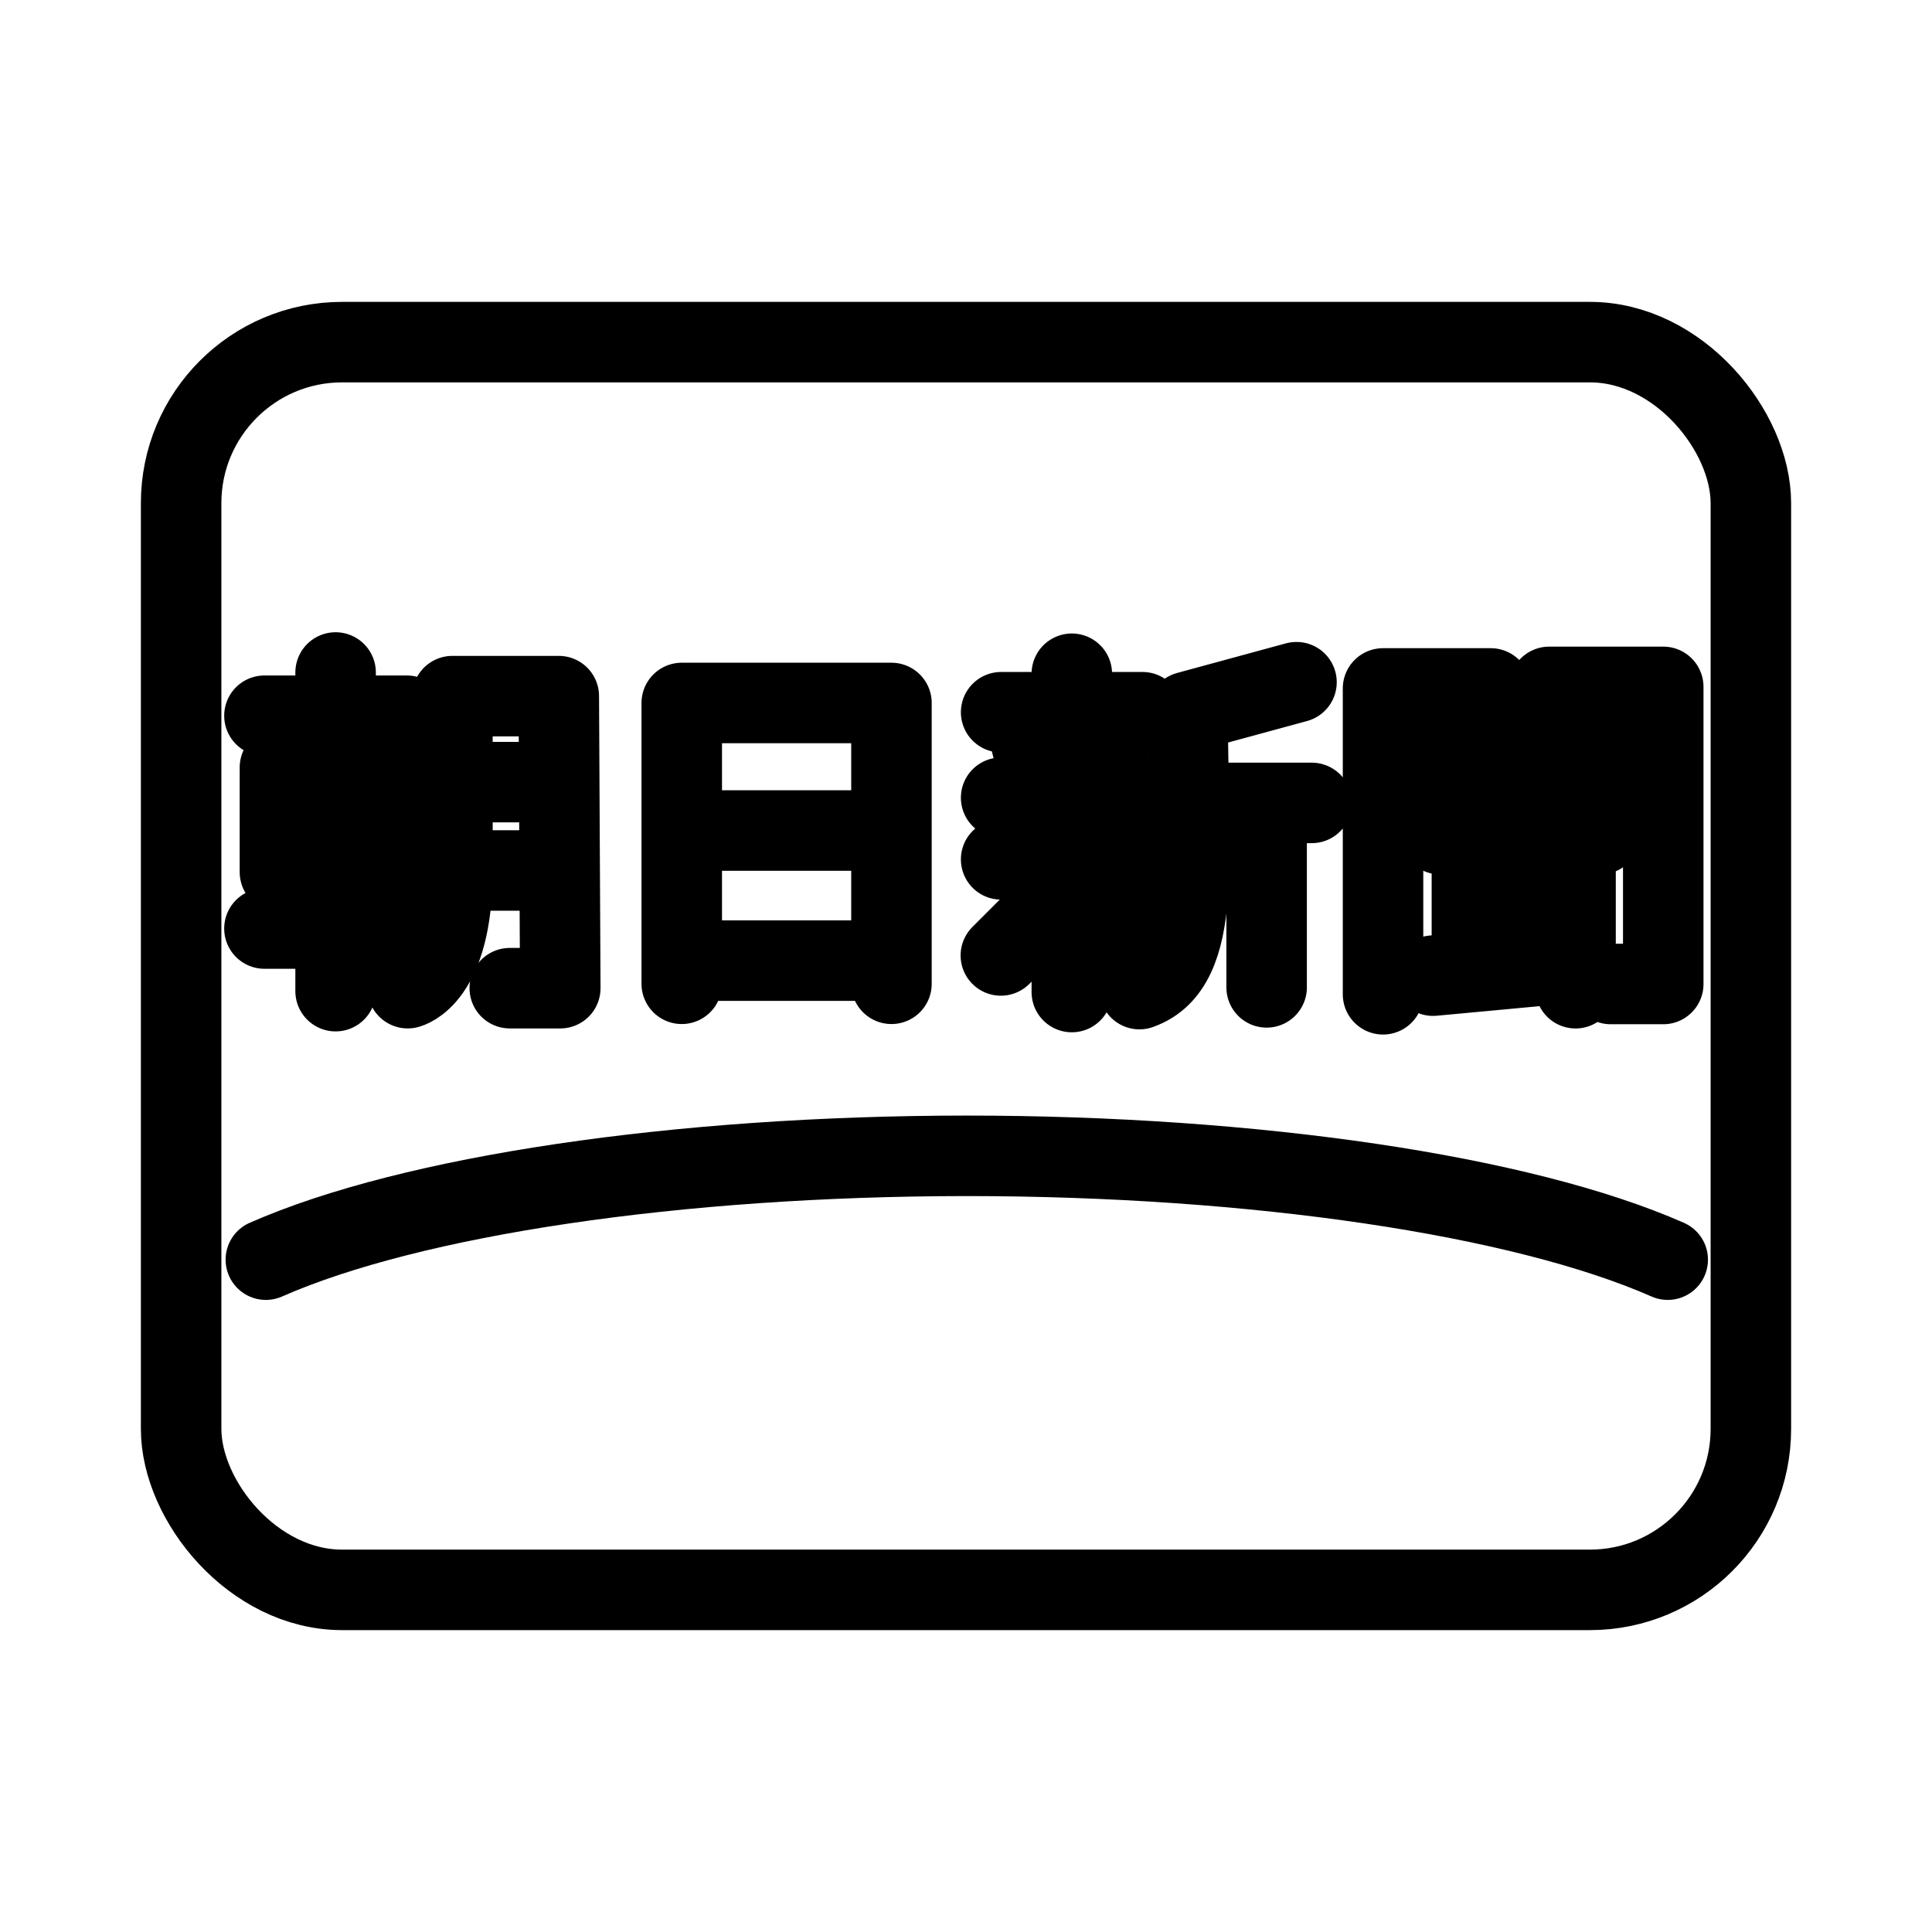 <?xml version="1.0" encoding="UTF-8"?><svg id="b" xmlns="http://www.w3.org/2000/svg" viewBox="0 0 48 48"><defs><style>.c{stroke-width:2px;fill:none;stroke:#000;stroke-linecap:round;stroke-linejoin:round;}</style></defs><path class="c" d="M36.597,22.903h2.537M36.594,21.831h2.548M35.604,24.24l3.485-.325M39.144,20.773v3.779M36.569,20.781v3.043M35.782,20.726h3.971M38.49,19.63h2.757M38.55,18.396h2.689M38.49,19.615v-2.55h2.833v7.382h-1.305M34.356,19.639h2.682M34.389,18.364h2.538M34.361,24.703v-7.599h2.676v2.532M31.469,20.056v4.475M29.538,19.948h3.051M28.309,24.574c1.611-.568,1.196-3.363,1.197-6.889l2.705-.736M26.694,22.073l1.311.985M27.578,18.45l-.154.583M26.509,22.095l-1.643,1.643M25.624,18.472l.154.583M26.629,19.919v4.728M24.873,21.351h3.512M24.873,19.819h3.512M24.873,17.695h3.512M26.629,16.739v.899M16.942,23.866h5.158M16.961,20.634h5.119M16.938,24.442v-6.977h5.21v6.977M11.344,21.627h2.558M11.307,19.432h2.519M10.129,24.551s1.112-.253,1.112-2.929-.001-4.327-.001-4.327h2.643l.037,7.256h-1.255M6.57,23.069h3.536M8.338,21.739v2.886M6.955,20.407h2.767M6.955,21.66h2.767M6.955,19.067h2.767v2.554M6.955,19.106v2.561M6.57,17.782h3.536M8.338,16.708v2.314M41.434,31.296c-3.628-1.598-10.261-2.58-17.432-2.58-7.158.004-13.775.985-17.397,2.58"/><rect class="c" x="4.5" y="8.5" width="39" height="31" rx="4" ry="4"/></svg>